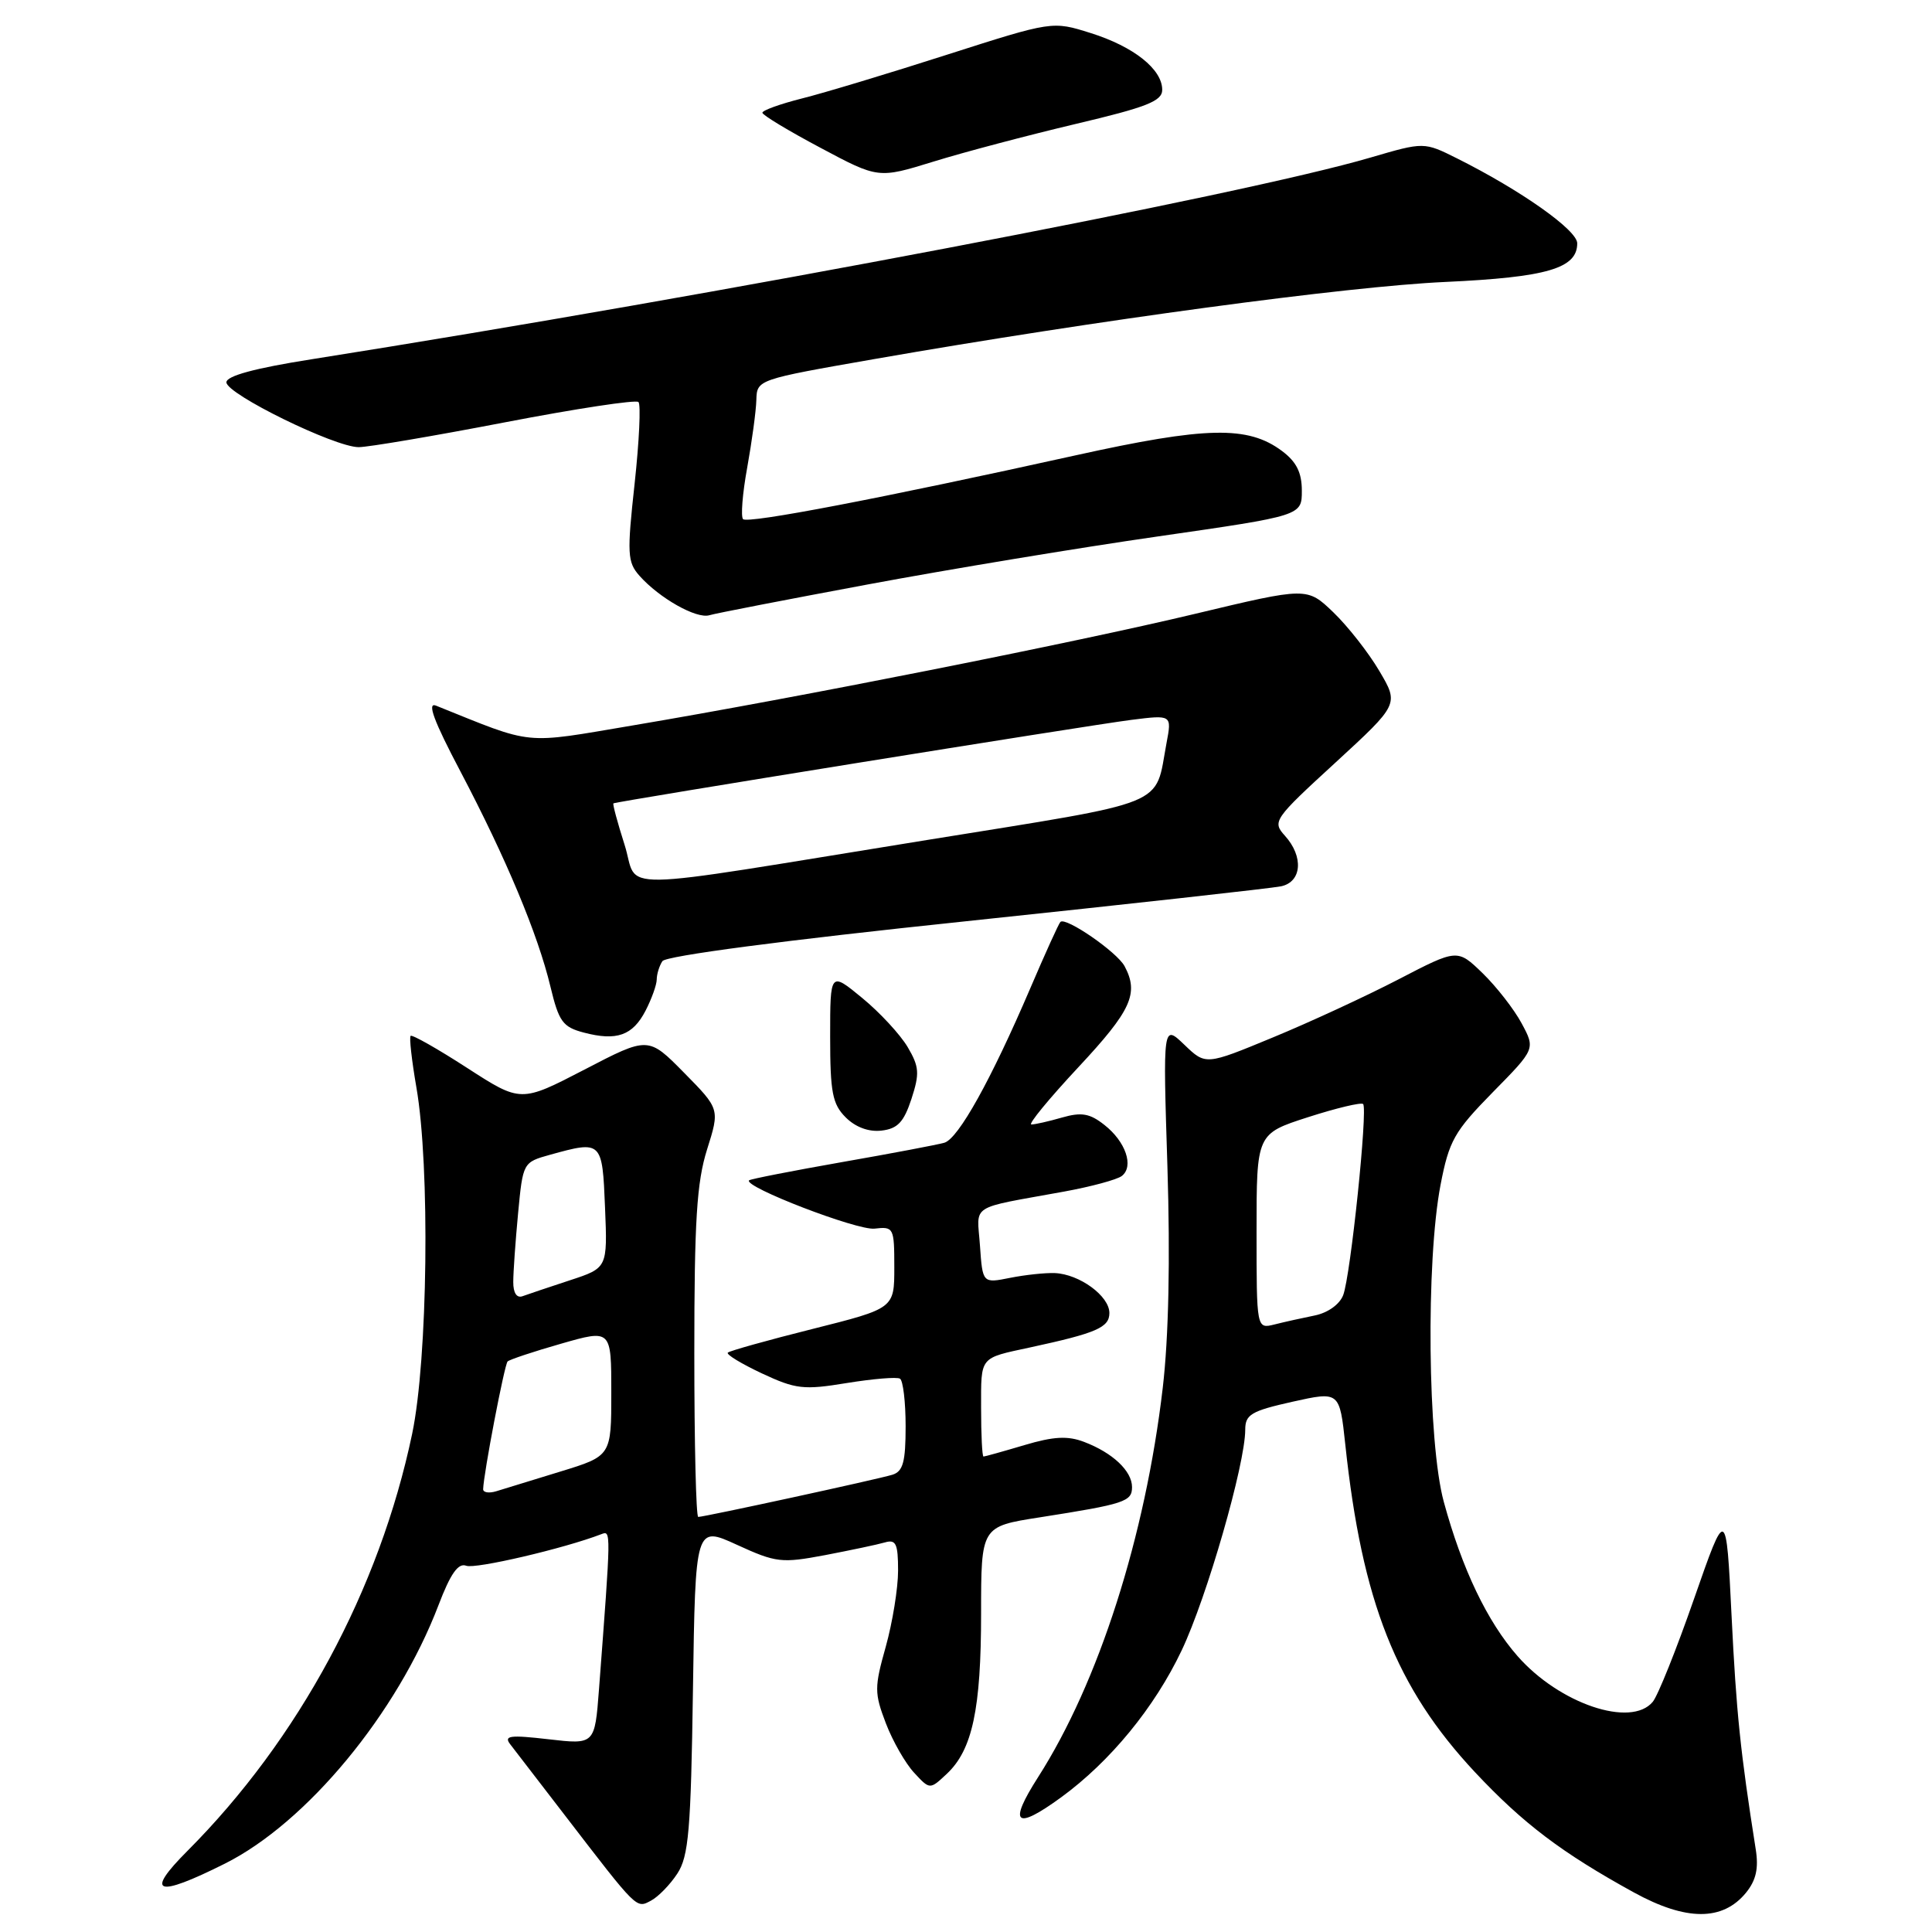 <?xml version="1.0" encoding="UTF-8" standalone="no"?>
<!DOCTYPE svg PUBLIC "-//W3C//DTD SVG 1.1//EN" "http://www.w3.org/Graphics/SVG/1.1/DTD/svg11.dtd" >
<svg xmlns="http://www.w3.org/2000/svg" xmlns:xlink="http://www.w3.org/1999/xlink" version="1.1" viewBox="0 0 256 256">
 <g >
 <path fill="currentColor"
d=" M 231.35 250.80 C 232.69 249.15 233.05 247.57 232.64 245.02 C 230.61 232.16 230.07 226.91 229.44 214.07 C 228.73 199.64 228.73 199.64 224.48 211.82 C 222.15 218.52 219.68 224.68 219.00 225.50 C 216.12 228.97 206.63 225.76 201.09 219.45 C 197.07 214.87 193.74 207.92 191.31 199.00 C 189.17 191.15 188.93 167.14 190.88 157.00 C 192.01 151.14 192.70 149.93 197.79 144.74 C 203.45 138.99 203.45 138.99 201.62 135.59 C 200.61 133.71 198.28 130.73 196.45 128.95 C 193.11 125.72 193.11 125.72 185.31 129.77 C 181.01 132.00 173.51 135.47 168.63 137.48 C 159.76 141.15 159.76 141.15 156.93 138.43 C 154.09 135.71 154.09 135.71 154.69 154.61 C 155.07 166.88 154.86 177.14 154.07 183.90 C 151.76 203.62 145.58 222.93 137.56 235.47 C 133.56 241.73 134.53 242.58 140.60 238.16 C 147.10 233.42 152.98 226.26 156.58 218.68 C 159.92 211.64 165.00 194.01 165.00 189.44 C 165.00 187.43 165.80 186.96 171.25 185.74 C 177.50 184.35 177.50 184.35 178.26 191.42 C 180.48 212.24 184.99 223.64 195.43 234.81 C 201.81 241.62 206.95 245.51 216.50 250.76 C 223.42 254.56 228.26 254.57 231.35 250.80 Z  M 89.75 248.26 C 91.25 245.97 91.55 242.53 91.82 223.88 C 92.14 202.17 92.14 202.17 97.66 204.70 C 102.84 207.07 103.55 207.15 109.34 206.06 C 112.73 205.41 116.29 204.66 117.25 204.38 C 118.72 203.95 119.00 204.54 119.00 208.12 C 119.00 210.46 118.26 214.99 117.37 218.19 C 115.85 223.59 115.85 224.33 117.38 228.34 C 118.29 230.72 119.98 233.67 121.13 234.90 C 123.21 237.15 123.21 237.15 125.46 235.04 C 128.85 231.86 130.00 226.45 130.00 213.77 C 130.00 202.27 130.00 202.27 137.75 201.06 C 149.04 199.29 150.00 198.97 150.00 197.05 C 150.00 194.92 147.44 192.50 143.65 191.06 C 141.48 190.23 139.61 190.33 135.72 191.49 C 132.93 192.32 130.49 193.00 130.32 193.00 C 130.14 193.00 130.00 190.11 130.00 186.57 C 130.00 179.66 129.73 180.00 136.50 178.54 C 145.29 176.64 147.00 175.90 147.00 173.98 C 147.00 171.73 143.04 168.83 139.77 168.69 C 138.52 168.64 135.86 168.92 133.85 169.32 C 130.20 170.05 130.20 170.05 129.85 165.05 C 129.46 159.43 128.23 160.22 141.00 157.89 C 144.57 157.24 148.02 156.31 148.65 155.82 C 150.28 154.55 149.16 151.27 146.34 149.06 C 144.41 147.53 143.30 147.34 140.72 148.08 C 138.96 148.59 137.13 149.00 136.66 149.00 C 136.19 149.00 139.00 145.58 142.90 141.40 C 149.91 133.89 150.94 131.63 149.01 128.02 C 148.00 126.14 141.21 121.46 140.51 122.16 C 140.29 122.37 138.49 126.34 136.51 130.97 C 131.31 143.11 126.99 150.87 125.13 151.42 C 124.23 151.68 118.12 152.84 111.54 153.99 C 104.96 155.15 99.43 156.23 99.26 156.40 C 98.44 157.23 113.60 163.07 115.88 162.80 C 118.42 162.51 118.50 162.66 118.50 167.94 C 118.50 173.37 118.50 173.37 107.68 176.09 C 101.73 177.58 96.67 179.00 96.44 179.23 C 96.20 179.47 98.23 180.70 100.95 181.98 C 105.45 184.08 106.47 184.20 112.20 183.26 C 115.66 182.70 118.84 182.43 119.25 182.68 C 119.66 182.92 120.00 185.76 120.00 188.99 C 120.00 193.71 119.66 194.97 118.25 195.41 C 116.32 196.01 93.34 201.00 92.52 201.00 C 92.23 201.00 92.00 191.25 92.00 179.34 C 92.00 161.78 92.32 156.66 93.69 152.31 C 95.38 146.95 95.38 146.95 90.64 142.14 C 85.90 137.33 85.90 137.33 77.46 141.72 C 69.01 146.10 69.01 146.10 61.89 141.50 C 57.98 138.97 54.61 137.06 54.41 137.26 C 54.21 137.45 54.56 140.52 55.17 144.06 C 57.00 154.53 56.69 180.10 54.61 190.00 C 50.29 210.60 39.58 230.47 24.84 245.25 C 19.14 250.96 20.69 251.50 29.78 246.95 C 40.64 241.52 52.63 227.03 58.10 212.70 C 59.70 208.50 60.72 207.06 61.78 207.47 C 62.99 207.93 74.73 205.19 79.67 203.29 C 80.98 202.79 80.98 202.58 79.37 223.84 C 78.81 231.17 78.81 231.17 72.68 230.46 C 67.56 229.87 66.72 229.98 67.61 231.13 C 68.20 231.88 71.44 236.10 74.82 240.50 C 84.52 253.12 84.29 252.89 86.25 251.85 C 87.21 251.35 88.79 249.73 89.75 248.26 Z  M 120.77 145.62 C 121.87 142.24 121.81 141.36 120.27 138.74 C 119.29 137.09 116.59 134.16 114.25 132.24 C 110.00 128.74 110.00 128.74 110.00 137.37 C 110.00 144.75 110.30 146.30 112.06 148.06 C 113.36 149.36 115.11 150.01 116.81 149.81 C 118.94 149.56 119.76 148.69 120.77 145.62 Z  M 85.54 133.92 C 86.34 132.37 87.01 130.51 87.02 129.80 C 87.02 129.08 87.36 127.99 87.77 127.36 C 88.21 126.66 103.84 124.60 128.00 122.07 C 149.72 119.78 168.51 117.70 169.75 117.44 C 172.51 116.85 172.76 113.50 170.25 110.73 C 168.56 108.86 168.78 108.54 176.94 101.06 C 185.37 93.31 185.37 93.31 182.77 88.91 C 181.34 86.48 178.60 82.99 176.68 81.14 C 173.19 77.79 173.19 77.79 158.34 81.34 C 142.28 85.18 105.70 92.44 83.92 96.11 C 69.09 98.61 70.94 98.80 57.77 93.50 C 56.55 93.01 57.48 95.53 61.01 102.22 C 67.06 113.73 71.27 123.78 72.94 130.75 C 74.05 135.37 74.57 136.09 77.35 136.82 C 81.71 137.97 83.83 137.22 85.54 133.92 Z  M 115.00 77.44 C 125.72 75.44 143.05 72.57 153.50 71.07 C 172.50 68.33 172.50 68.33 172.50 65.02 C 172.50 62.61 171.78 61.18 169.86 59.75 C 165.36 56.39 159.85 56.50 142.50 60.34 C 116.82 66.02 99.09 69.42 98.46 68.79 C 98.14 68.47 98.38 65.39 99.01 61.95 C 99.63 58.51 100.18 54.48 100.22 53.00 C 100.30 50.30 100.33 50.29 115.90 47.57 C 145.28 42.44 178.50 37.95 191.50 37.36 C 204.99 36.74 209.01 35.56 208.99 32.23 C 208.98 30.48 201.52 25.22 193.09 21.00 C 188.69 18.80 188.69 18.80 181.59 20.88 C 164.57 25.87 95.47 39.03 41.25 47.61 C 33.76 48.79 30.00 49.81 30.00 50.66 C 30.00 52.21 44.35 59.25 47.53 59.25 C 48.79 59.25 57.51 57.77 66.91 55.96 C 76.31 54.15 84.27 52.94 84.60 53.27 C 84.93 53.60 84.70 58.47 84.09 64.09 C 83.07 73.39 83.13 74.49 84.74 76.30 C 87.37 79.26 92.29 82.04 94.00 81.52 C 94.82 81.27 104.28 79.44 115.00 77.44 Z  M 142.51 16.43 C 151.96 14.20 154.00 13.40 154.00 11.90 C 154.00 9.17 150.22 6.17 144.52 4.38 C 139.45 2.78 139.45 2.78 125.48 7.25 C 117.79 9.72 109.14 12.33 106.25 13.05 C 103.36 13.78 101.01 14.63 101.02 14.94 C 101.03 15.25 104.49 17.34 108.71 19.58 C 116.38 23.67 116.38 23.67 123.70 21.41 C 127.73 20.16 136.19 17.93 142.51 16.43 Z  M 166.50 163.16 C 166.50 150.23 166.50 150.23 173.33 148.03 C 177.09 146.82 180.37 146.04 180.62 146.29 C 181.26 146.93 178.96 169.07 177.98 171.61 C 177.51 172.84 175.94 173.96 174.20 174.31 C 172.57 174.64 170.17 175.17 168.87 175.50 C 166.50 176.09 166.50 176.09 166.50 163.16 Z  M 64.02 197.32 C 64.07 195.30 66.84 180.82 67.26 180.40 C 67.52 180.15 70.72 179.08 74.37 178.04 C 81.00 176.14 81.00 176.14 81.00 184.53 C 81.00 192.92 81.00 192.92 74.25 194.99 C 70.54 196.13 66.71 197.30 65.75 197.60 C 64.79 197.89 64.01 197.77 64.02 197.32 Z  M 68.01 169.86 C 68.01 168.56 68.30 164.47 68.65 160.76 C 69.29 154.04 69.30 154.01 72.89 153.01 C 79.76 151.11 79.81 151.16 80.17 160.01 C 80.50 168.01 80.50 168.01 75.50 169.65 C 72.75 170.55 69.94 171.50 69.25 171.75 C 68.47 172.04 68.00 171.32 68.01 169.86 Z  M 82.75 111.91 C 81.82 108.99 81.16 106.54 81.28 106.45 C 81.64 106.20 144.02 96.14 149.89 95.39 C 155.28 94.71 155.28 94.71 154.57 98.46 C 152.97 107.02 155.36 106.05 122.86 111.30 C 79.83 118.25 84.76 118.17 82.75 111.91 Z "/>
</g>
</svg>